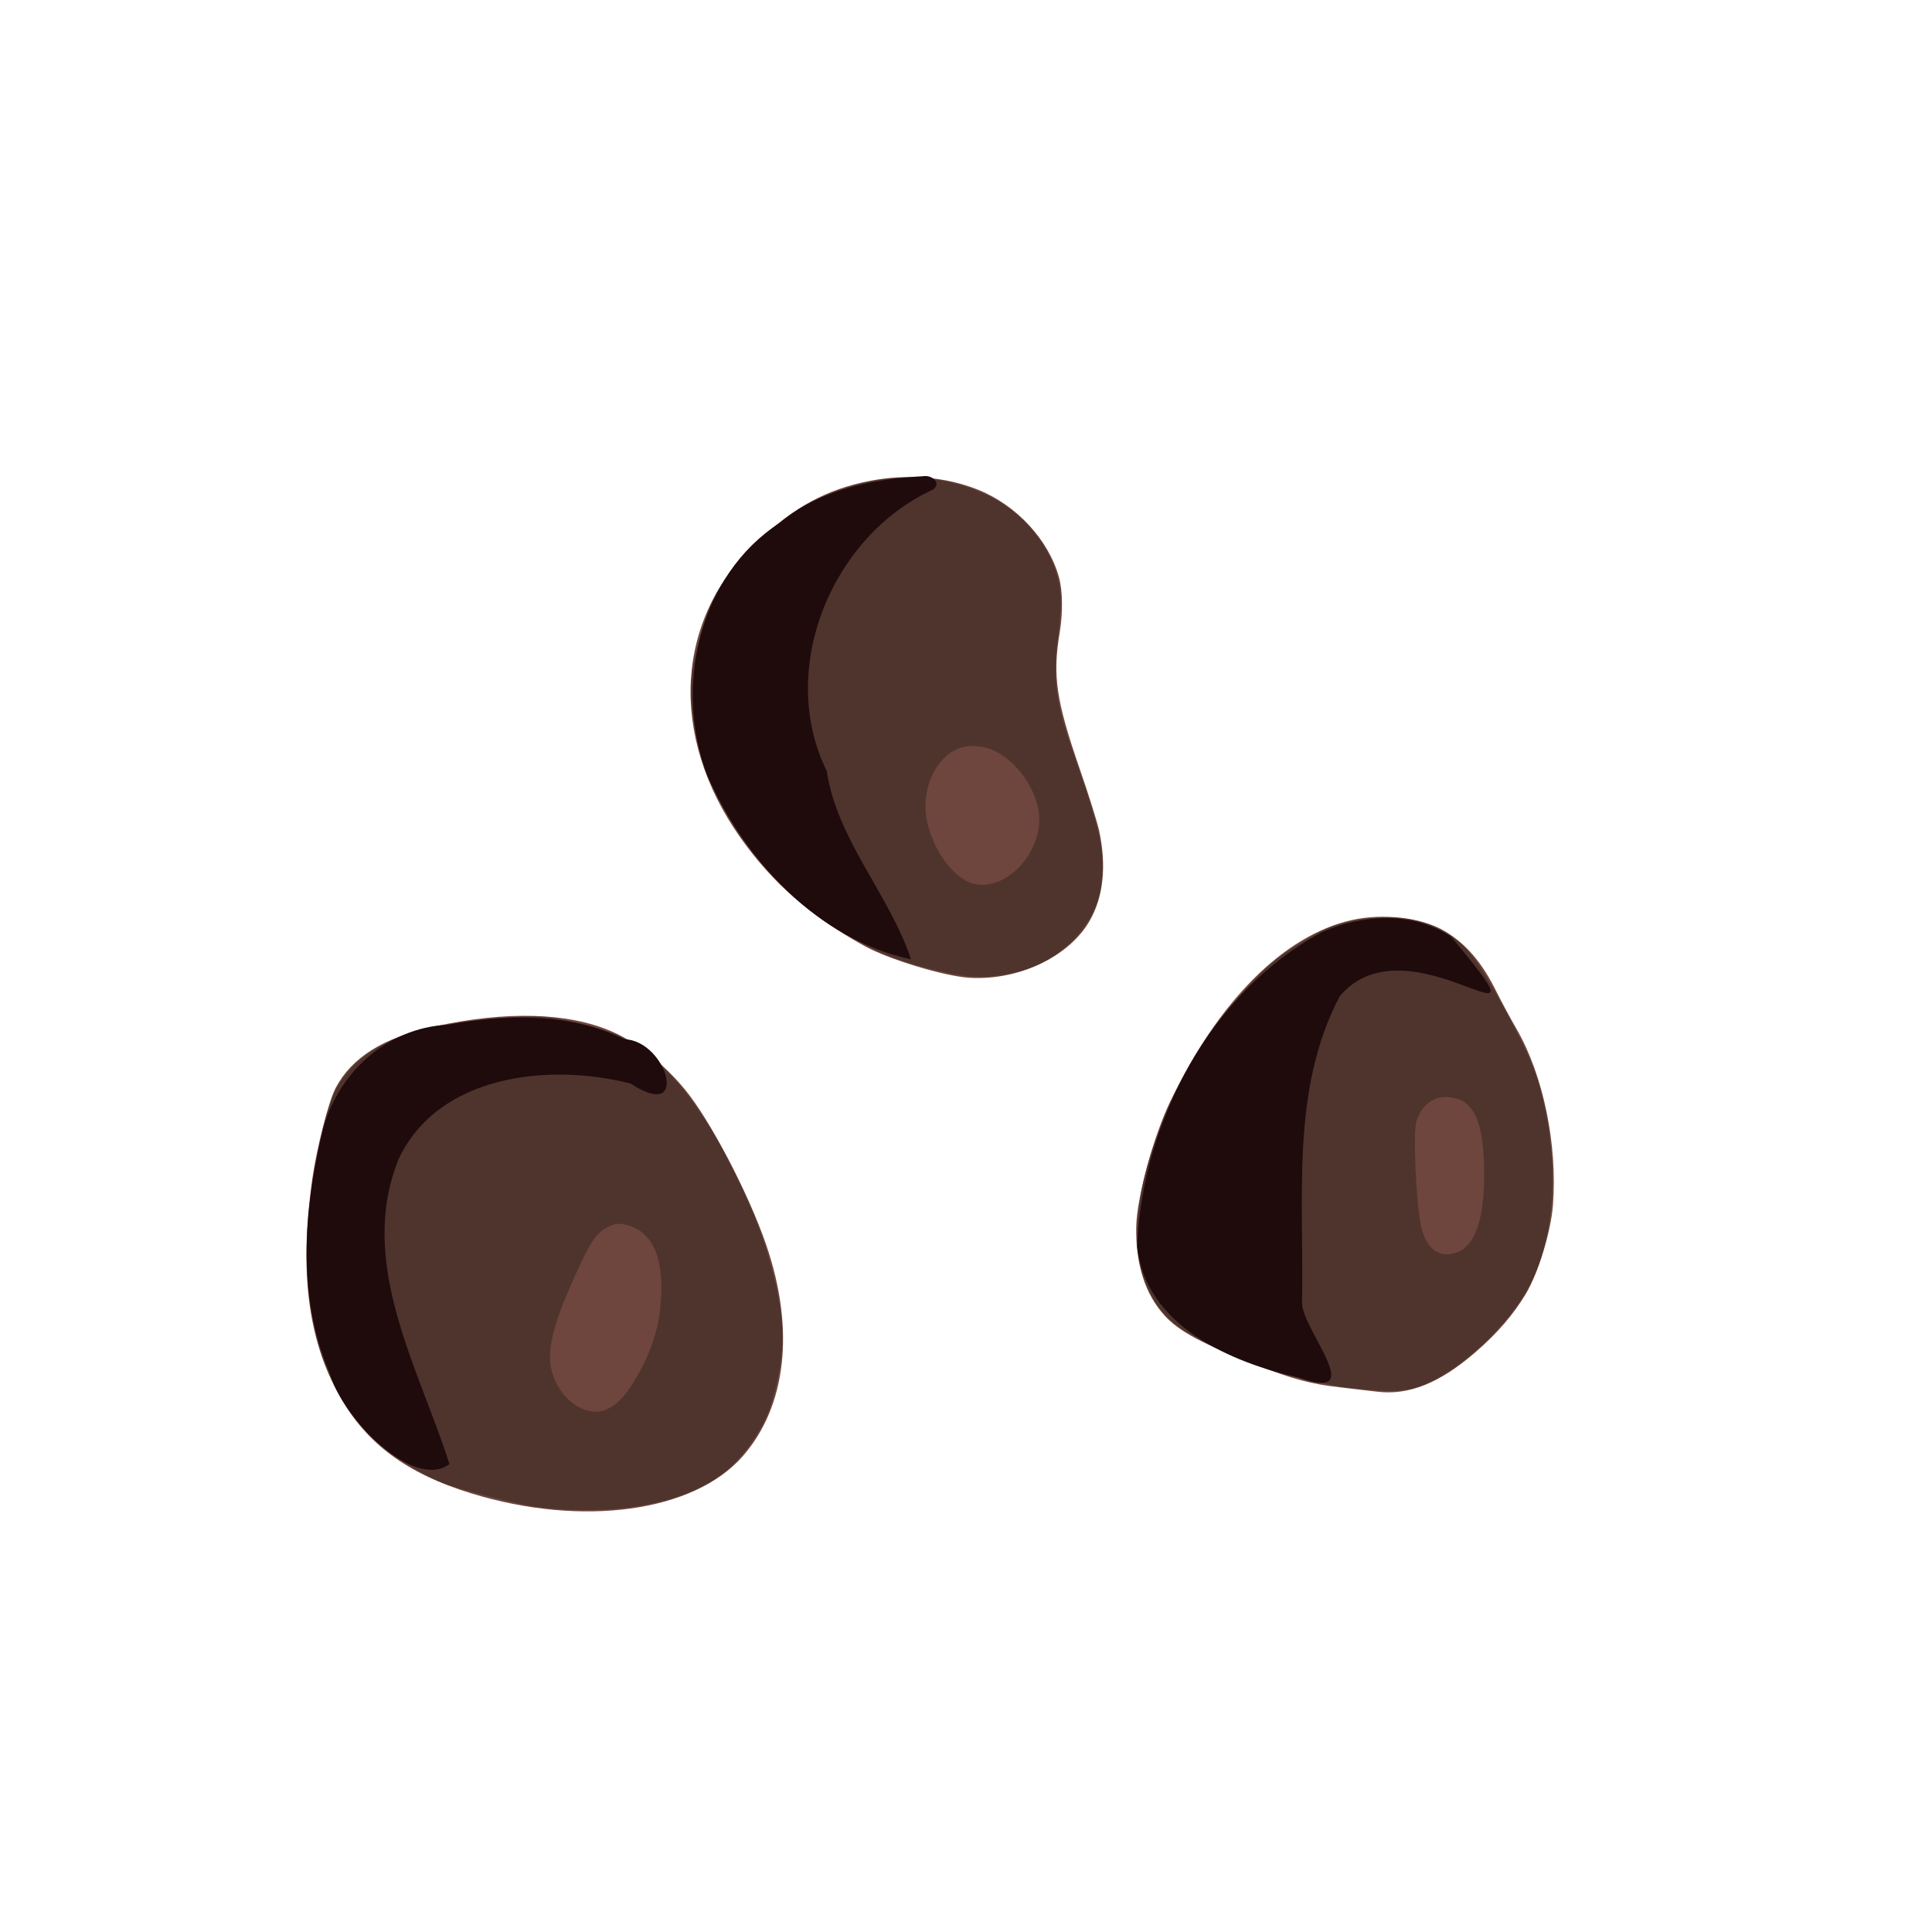 <?xml version="1.0" encoding="UTF-8" standalone="no"?>
<!-- Created with Inkscape (http://www.inkscape.org/) -->

<svg
   width="64"
   height="64"
   viewBox="0 0 16.933 16.933"
   version="1.1"
   id="svg5"
   inkscape:version="1.1.1 (3bf5ae0d25, 2021-09-20)"
   sodipodi:docname="copeaux_de_chocolat.svg"
   xmlns:inkscape="http://www.inkscape.org/namespaces/inkscape"
   xmlns:sodipodi="http://sodipodi.sourceforge.net/DTD/sodipodi-0.dtd"
   xmlns="http://www.w3.org/2000/svg"
   xmlns:svg="http://www.w3.org/2000/svg">
  <sodipodi:namedview
     id="namedview7"
     pagecolor="#ffffff"
     bordercolor="#666666"
     borderopacity="1.0"
     inkscape:pageshadow="2"
     inkscape:pageopacity="0.0"
     inkscape:pagecheckerboard="0"
     inkscape:document-units="mm"
     showgrid="false"
     units="px"
     inkscape:zoom="16"
     inkscape:cx="28.71875"
     inkscape:cy="28.65625"
     inkscape:window-width="1920"
     inkscape:window-height="1017"
     inkscape:window-x="1912"
     inkscape:window-y="-8"
     inkscape:window-maximized="1"
     inkscape:current-layer="g6543" />
  <defs
     id="defs2">
    <pattern
       id="EMFhbasepattern"
       patternUnits="userSpaceOnUse"
       width="6"
       height="6"
       x="0"
       y="0" />
    <pattern
       id="EMFhbasepattern-5"
       patternUnits="userSpaceOnUse"
       width="6"
       height="6"
       x="0"
       y="0" />
    <pattern
       id="EMFhbasepattern-56"
       patternUnits="userSpaceOnUse"
       width="6"
       height="6"
       x="0"
       y="0" />
    <pattern
       id="EMFhbasepattern-6"
       patternUnits="userSpaceOnUse"
       width="6"
       height="6"
       x="0"
       y="0" />
    <pattern
       id="EMFhbasepattern-62"
       patternUnits="userSpaceOnUse"
       width="6"
       height="6"
       x="0"
       y="0" />
    <pattern
       id="EMFhbasepattern-8"
       patternUnits="userSpaceOnUse"
       width="6"
       height="6"
       x="0"
       y="0" />
    <pattern
       id="EMFhbasepattern-81"
       patternUnits="userSpaceOnUse"
       width="6"
       height="6"
       x="0"
       y="0" />
    <pattern
       id="EMFhbasepattern-9"
       patternUnits="userSpaceOnUse"
       width="6"
       height="6"
       x="0"
       y="0" />
    <pattern
       id="EMFhbasepattern-52"
       patternUnits="userSpaceOnUse"
       width="6"
       height="6"
       x="0"
       y="0" />
    <pattern
       id="EMFhbasepattern-0"
       patternUnits="userSpaceOnUse"
       width="6"
       height="6"
       x="0"
       y="0" />
    <pattern
       id="EMFhbasepattern-7"
       patternUnits="userSpaceOnUse"
       width="6"
       height="6"
       x="0"
       y="0" />
    <pattern
       id="EMFhbasepattern-65"
       patternUnits="userSpaceOnUse"
       width="6"
       height="6"
       x="0"
       y="0" />
    <pattern
       id="EMFhbasepattern-3"
       patternUnits="userSpaceOnUse"
       width="6"
       height="6"
       x="0"
       y="0" />
    <pattern
       id="EMFhbasepattern-90"
       patternUnits="userSpaceOnUse"
       width="6"
       height="6"
       x="0"
       y="0" />
    <pattern
       id="EMFhbasepattern-4"
       patternUnits="userSpaceOnUse"
       width="6"
       height="6"
       x="0"
       y="0" />
    <pattern
       id="EMFhbasepattern-2"
       patternUnits="userSpaceOnUse"
       width="6"
       height="6"
       x="0"
       y="0" />
    <pattern
       id="EMFhbasepattern-40"
       patternUnits="userSpaceOnUse"
       width="6"
       height="6"
       x="0"
       y="0" />
    <pattern
       id="EMFhbasepattern-74"
       patternUnits="userSpaceOnUse"
       width="6"
       height="6"
       x="0"
       y="0" />
    <pattern
       id="EMFhbasepattern-656"
       patternUnits="userSpaceOnUse"
       width="6"
       height="6"
       x="0"
       y="0" />
    <pattern
       id="EMFhbasepattern-76"
       patternUnits="userSpaceOnUse"
       width="6"
       height="6"
       x="0"
       y="0" />
    <pattern
       id="EMFhbasepattern-1"
       patternUnits="userSpaceOnUse"
       width="6"
       height="6"
       x="0"
       y="0" />
    <pattern
       id="EMFhbasepattern-42"
       patternUnits="userSpaceOnUse"
       width="6"
       height="6"
       x="0"
       y="0" />
    <pattern
       id="EMFhbasepattern-73"
       patternUnits="userSpaceOnUse"
       width="6"
       height="6"
       x="0"
       y="0" />
    <pattern
       id="EMFhbasepattern-566"
       patternUnits="userSpaceOnUse"
       width="6"
       height="6"
       x="0"
       y="0" />
    <pattern
       id="EMFhbasepattern-71"
       patternUnits="userSpaceOnUse"
       width="6"
       height="6"
       x="0"
       y="0" />
    <pattern
       id="EMFhbasepattern-31"
       patternUnits="userSpaceOnUse"
       width="6"
       height="6"
       x="0"
       y="0" />
    <pattern
       id="EMFhbasepattern-60"
       patternUnits="userSpaceOnUse"
       width="6"
       height="6"
       x="0"
       y="0" />
    <pattern
       id="EMFhbasepattern-28"
       patternUnits="userSpaceOnUse"
       width="6"
       height="6"
       x="0"
       y="0" />
    <pattern
       id="EMFhbasepattern-02"
       patternUnits="userSpaceOnUse"
       width="6"
       height="6"
       x="0"
       y="0" />
    <pattern
       id="EMFhbasepattern-57"
       patternUnits="userSpaceOnUse"
       width="6"
       height="6"
       x="0"
       y="0" />
    <pattern
       id="EMFhbasepattern-50"
       patternUnits="userSpaceOnUse"
       width="6"
       height="6"
       x="0"
       y="0" />
    <pattern
       id="EMFhbasepattern-45"
       patternUnits="userSpaceOnUse"
       width="6"
       height="6"
       x="0"
       y="0" />
    <pattern
       id="EMFhbasepattern-33"
       patternUnits="userSpaceOnUse"
       width="6"
       height="6"
       x="0"
       y="0" />
    <pattern
       id="EMFhbasepattern-21"
       patternUnits="userSpaceOnUse"
       width="6"
       height="6"
       x="0"
       y="0" />
    <pattern
       id="EMFhbasepattern-818"
       patternUnits="userSpaceOnUse"
       width="6"
       height="6"
       x="0"
       y="0" />
    <pattern
       id="EMFhbasepattern-32"
       patternUnits="userSpaceOnUse"
       width="6"
       height="6"
       x="0"
       y="0" />
    <pattern
       id="EMFhbasepattern-38"
       patternUnits="userSpaceOnUse"
       width="6"
       height="6"
       x="0"
       y="0" />
    <pattern
       id="EMFhbasepattern-39"
       patternUnits="userSpaceOnUse"
       width="6"
       height="6"
       x="0"
       y="0" />
    <pattern
       id="EMFhbasepattern-86"
       patternUnits="userSpaceOnUse"
       width="6"
       height="6"
       x="0"
       y="0" />
    <pattern
       id="EMFhbasepattern-07"
       patternUnits="userSpaceOnUse"
       width="6"
       height="6"
       x="0"
       y="0" />
    <pattern
       id="EMFhbasepattern-524"
       patternUnits="userSpaceOnUse"
       width="6"
       height="6"
       x="0"
       y="0" />
    <pattern
       id="EMFhbasepattern-508"
       patternUnits="userSpaceOnUse"
       width="6"
       height="6"
       x="0"
       y="0" />
    <pattern
       id="EMFhbasepattern-217"
       patternUnits="userSpaceOnUse"
       width="6"
       height="6"
       x="0"
       y="0" />
    <pattern
       id="EMFhbasepattern-84"
       patternUnits="userSpaceOnUse"
       width="6"
       height="6"
       x="0"
       y="0" />
    <pattern
       id="EMFhbasepattern-96"
       patternUnits="userSpaceOnUse"
       width="6"
       height="6"
       x="0"
       y="0" />
    <pattern
       id="EMFhbasepattern-48"
       patternUnits="userSpaceOnUse"
       width="6"
       height="6"
       x="0"
       y="0" />
    <pattern
       id="EMFhbasepattern-23"
       patternUnits="userSpaceOnUse"
       width="6"
       height="6"
       x="0"
       y="0" />
    <pattern
       id="EMFhbasepattern-36"
       patternUnits="userSpaceOnUse"
       width="6"
       height="6"
       x="0"
       y="0" />
    <pattern
       id="EMFhbasepattern-900"
       patternUnits="userSpaceOnUse"
       width="6"
       height="6"
       x="0"
       y="0" />
    <pattern
       id="EMFhbasepattern-37"
       patternUnits="userSpaceOnUse"
       width="6"
       height="6"
       x="0"
       y="0" />
    <pattern
       id="EMFhbasepattern-11"
       patternUnits="userSpaceOnUse"
       width="6"
       height="6"
       x="0"
       y="0" />
    <pattern
       id="EMFhbasepattern-95"
       patternUnits="userSpaceOnUse"
       width="6"
       height="6"
       x="0"
       y="0" />
    <pattern
       id="EMFhbasepattern-10"
       patternUnits="userSpaceOnUse"
       width="6"
       height="6"
       x="0"
       y="0" />
    <pattern
       id="EMFhbasepattern-909"
       patternUnits="userSpaceOnUse"
       width="6"
       height="6"
       x="0"
       y="0" />
    <pattern
       id="EMFhbasepattern-06"
       patternUnits="userSpaceOnUse"
       width="6"
       height="6"
       x="0"
       y="0" />
    <pattern
       id="EMFhbasepattern-34"
       patternUnits="userSpaceOnUse"
       width="6"
       height="6"
       x="0"
       y="0" />
    <pattern
       id="EMFhbasepattern-41"
       patternUnits="userSpaceOnUse"
       width="6"
       height="6"
       x="0"
       y="0" />
    <pattern
       id="EMFhbasepattern-82"
       patternUnits="userSpaceOnUse"
       width="6"
       height="6"
       x="0"
       y="0" />
    <pattern
       id="EMFhbasepattern-94"
       patternUnits="userSpaceOnUse"
       width="6"
       height="6"
       x="0"
       y="0" />
    <pattern
       id="EMFhbasepattern-738"
       patternUnits="userSpaceOnUse"
       width="6"
       height="6"
       x="0"
       y="0" />
    <pattern
       id="EMFhbasepattern-19"
       patternUnits="userSpaceOnUse"
       width="6"
       height="6"
       x="0"
       y="0" />
    <pattern
       id="EMFhbasepattern-24"
       patternUnits="userSpaceOnUse"
       width="6"
       height="6"
       x="0"
       y="0" />
    <pattern
       id="EMFhbasepattern-320"
       patternUnits="userSpaceOnUse"
       width="6"
       height="6"
       x="0"
       y="0" />
    <pattern
       id="EMFhbasepattern-30"
       patternUnits="userSpaceOnUse"
       width="6"
       height="6"
       x="0"
       y="0" />
    <pattern
       id="EMFhbasepattern-568"
       patternUnits="userSpaceOnUse"
       width="6"
       height="6"
       x="0"
       y="0" />
    <pattern
       id="EMFhbasepattern-821"
       patternUnits="userSpaceOnUse"
       width="6"
       height="6"
       x="0"
       y="0" />
  </defs>
  <g
     inkscape:label="Calque 1"
     inkscape:groupmode="layer"
     id="layer1">
    <g
       id="g4128"
       transform="translate(-0.631,0.126)">
      <g
         id="g5578"
         transform="translate(0.089,0.089)">
        <g
           id="g7501"
           transform="translate(-0.063,0.947)">
          <g
             id="g9467"
             transform="translate(-0.089,-0.803)">
            <g
               id="g10302"
               transform="translate(0.312,-0.045)">
              <g
                 id="g11479"
                 transform="translate(-0.126,0.063)">
                <g
                   id="g11873"
                   transform="translate(-0.236,0.665)">
                  <g
                     id="g12382"
                     transform="translate(-121.985,-82.268)">
                    <g
                       id="g13305"
                       transform="matrix(0.133,0,0,0.133,114.639,78.216)">
                      <g
                         id="g17429"
                         transform="translate(0.905,5.664)">
                        <g
                           id="g18595"
                           transform="translate(-3.363,-8.745)">
                          <g
                             id="g21002"
                             transform="translate(1.708,-2.82)">
                            <g
                               id="g23814"
                               transform="translate(8.725,-1.122)">
                              <g
                                 id="g24838"
                                 transform="translate(11.143,-0.857)">
                                <g
                                   id="g25315"
                                   transform="translate(-3.49,2.493)">
                                <g
                                   id="g27220"
                                   transform="translate(2.468,1.234)">
                                <g
                                   id="g29753"
                                   transform="translate(1.476,-2.374)">
                                <g
                                   id="g30615"
                                   transform="translate(0.92,1.369)">
                                <g
                                   id="g31433"
                                   transform="translate(-2.468,-1.41)">
                                <g
                                   id="g31731"
                                   transform="translate(1.058,-0.705)">
                                <g
                                   id="g33243"
                                   transform="matrix(1.077,0,0,1.077,-7.373,-3.174)">
                                <g
                                   id="g35254"
                                   transform="translate(-2.214,-0.92)">
                                <g
                                   id="g36749"
                                   transform="translate(-0.982,-2.782)">
                                <g
                                   id="g37297"
                                   transform="translate(-6.776,-3.503)">
                                <g
                                   id="g38955"
                                   transform="matrix(1.217,0,0,1.217,-23.105,-18.212)">
                                <g
                                   id="g39618"
                                   transform="translate(-0.269,-0.269)">
                                <g
                                   id="g40032"
                                   transform="translate(-1.901,-3.042)">
                                <g
                                   id="g40543"
                                   transform="translate(0.38,-2.091)">
                                <g
                                   id="g41372"
                                   transform="translate(1.966,-7.93)">
                                <g
                                   id="g43278"
                                   transform="translate(1.521,-0.38)">
                                <g
                                   id="g44210"
                                   transform="matrix(1.158,0,0,1.158,-18.904,-21.776)">
                                <g
                                   id="g44833"
                                   transform="matrix(1.12,0,0,1.12,-12.539,-14.548)">
                                <g
                                   id="g47597"
                                   transform="translate(3.111,-1.244)">
                                <g
                                   id="g48754"
                                   transform="translate(-2.904,-6.637)">
                                <g
                                   id="g234"
                                   transform="matrix(0.041,0,0,0.041,104.64,119.672)">
                                <g
                                   id="g2138"
                                   transform="translate(-86.211,-40.57)">
                                <g
                                   id="g2696"
                                   transform="translate(-124306.44,-9412.237)">
                                <g
                                   id="g3765"
                                   transform="translate(25.356,-50.712)">
                                <g
                                   id="g4250"
                                   transform="translate(-70.997,-101.425)">
                                <g
                                   id="g1279"
                                   transform="translate(40.57,-76.069)">
                                <g
                                   id="g9841"
                                   transform="translate(-70.997,30.428)">
                                <g
                                   id="g10661"
                                   transform="translate(-64.546,-46.617)">
                                <g
                                   id="g5301"
                                   transform="translate(-46.617,-10.758)">
                                <g
                                   id="g5869"
                                   transform="translate(12.678,-58.319)">
                                <g
                                   id="g6543"
                                   transform="rotate(-165,124753.22,9855.915)">
                                <path
                                   style="fill:#6e463d;stroke-width:2.087"
                                   d="m 124888.87,10338.929 c -39.06,-4.707 -76.78,-28.526 -95.39,-60.243 -6.66,-11.354 -12.32,-31.366 -14.09,-49.825 -3.98,-41.597 -13.42,-63.474 -51.9,-120.294 -14.37,-21.218 -29.14,-44.497 -32.82,-51.733 -15.34,-30.158 -19.88,-58.898 -13.28,-84.103 9.95,-37.998 50.36,-72.384 95.96,-81.652 23.1,-4.695 77.98,-2.943 103.29,3.299 56.57,13.948 99.45,34.928 139.81,68.395 91.48,75.866 113.98,185.14 56.78,275.735 -25.59,40.528 -50.13,63.671 -86.57,81.623 -32.74,16.131 -68.75,22.78 -101.79,18.798 z m -534.07,-288.878 c -22.66,-6.377 -41.85,-19.483 -61.79,-42.198 -6.76,-7.7 -19.39,-21.101 -28.06,-29.778 -35.61,-35.646 -65.55,-95.278 -76.18,-151.733 -4.68,-24.852 -3.19,-66.227 3.18,-88.222 6.37,-22.039 16.48,-42.871 31.66,-65.254 25.12,-37.052 50.3,-55.863 80.38,-60.055 7.86,-1.095 23.68,-3.41 35.16,-5.144 26.39,-3.989 44.93,-4.001 80.33,-0.053 56,6.244 79.91,11.858 96.95,22.756 22.85,14.621 38.98,39.652 47.53,73.772 6.61,26.369 6.5,86.548 -0.21,122.483 -19.46,104.216 -63.21,180.118 -121.46,210.728 -26.94,14.155 -63.48,19.459 -87.49,12.7 z m 735.63,-295.554 c -24.71,-3.72 -54.99,-16.826 -80.18,-34.704 -30.56,-21.682 -83.58,-79.198 -112.44,-121.96 -47.25,-70.017 -58.38,-142.782 -30.49,-199.286 31.1,-63.01 129.14,-104.182 238.68,-100.234 63.94,2.304 108.22,19.805 144.56,57.141 42.48,43.626 66.87,103.512 77.6,190.486 3.63,29.476 4.15,75.867 0.99,89.551 -7.37,31.998 -31.26,57.521 -74.99,80.119 -62.33,32.21 -118.88,45.641 -163.73,38.887 z"
                                   id="path6549" />
                                <path
                                   style="fill:#4e342d;stroke-width:2.087"
                                   d="m 124881.4,10336.664 c -43.93,-7.342 -82.93,-38.793 -94.58,-76.28 -2.19,-7.056 -5.44,-24.002 -7.22,-37.658 -4.99,-38.369 -13.99,-59.898 -42.39,-101.379 -45.18,-65.993 -53.72,-82.997 -57.7,-114.977 -4.71,-37.769 19.69,-79.535 58.29,-99.783 23.76,-12.463 42.61,-16.634 76.87,-17.005 40.35,-0.437 63.81,3.289 102.73,16.311 74.67,24.985 139.39,78.982 169.8,141.662 15.78,32.509 19.81,50.377 19.61,86.894 -0.19,34.889 -3.74,51.473 -17.13,80.06 -40.82,87.103 -124.47,136.164 -208.28,122.155 z m -43.38,-235.676 c 23.82,-11.533 31.28,-49.279 15.57,-78.762 -13.23,-24.821 -38.06,-44.276 -56.42,-44.213 -34.24,0.119 -58.61,50.847 -40.93,85.187 12,23.303 39.39,42.035 61.47,42.035 7.33,0 14.73,-1.547 20.31,-4.247 z m -475.92,-50.088 c -28.31,-5.804 -40.48,-14.478 -82.52,-58.831 -35.27,-37.205 -46.29,-52.035 -61.4,-82.641 -29.01,-58.723 -38.87,-121.332 -26.45,-167.869 11.83,-44.261 47.65,-97.372 78.08,-115.774 12.42,-7.506 25.52,-11.017 60.51,-16.219 40.42,-6.007 111.18,-1.693 156.98,9.57 17.89,4.4 32.42,12.493 45,25.078 32.41,32.411 43.85,94.132 31.89,172.015 -7.31,47.565 -18.31,83.861 -37.33,123.115 -15.56,32.121 -25.97,47.179 -47.77,69.079 -16,16.065 -21.98,20.503 -38.74,28.738 -27.86,13.69 -55.13,18.477 -78.25,13.739 z m -41.56,-155.302 c 8.34,-5.46 13.37,-15.574 13.38,-26.872 0,-12.128 -20.14,-75.521 -29.89,-94.016 -9.88,-18.75 -23.19,-24.602 -37.27,-16.387 -17.96,10.478 -19.51,41.54 -4.49,90.249 9.17,29.726 18.5,44.287 32.01,49.935 6.8,2.844 19.66,1.42 26.26,-2.91 z m 755.21,-144.866 c -49.02,-13.278 -92.97,-47.393 -149.5,-116.045 -31.22,-37.908 -57.76,-85.312 -66.59,-118.941 -5.67,-21.556 -7.58,-57.183 -4.13,-76.857 3.81,-21.765 13.21,-44.327 24.95,-59.912 28.65,-38.046 89,-66.682 162.36,-77.044 15.94,-2.252 80,-2.975 92.38,-1.042 31.25,4.88 58.23,13.886 79.84,26.652 18.47,10.912 47.84,39.548 60.34,58.829 22.98,35.469 37.89,75.365 46.8,125.201 8.07,45.174 11.1,99.901 6.69,121.146 -5.29,25.582 -22.94,49.533 -50.06,67.948 -23.22,15.771 -71.28,36.642 -110.23,47.874 -22.83,6.584 -72.33,7.752 -92.85,2.191 z m -29.43,-175.612 c 9.68,-8.494 12.68,-17.631 19.17,-58.298 7.03,-44.093 6.53,-68.703 -1.74,-84.731 -13.91,-26.983 -45.69,-38.379 -62.51,-22.411 -8.31,7.897 -13.1,17.681 -18.32,37.441 -5.9,22.333 -7.43,45.16 -4.36,64.877 7.18,46.057 24.23,69.431 50.68,69.466 8.01,0.01 11.2,-1.175 17.08,-6.345 z"
                                   id="path6547" />
                                <path
                                   style="fill:#1f0a0c;stroke-width:2.087"
                                   d="m 124929.85,10328.198 c 81.31,-67.031 99.11,-202.218 28.45,-283.129 -26.82,-60.972 -87.28,-97.17 -123.11,-151.411 90.32,-4.565 175.53,49.408 230.64,117.5 52.3,71.797 57.53,180.766 -3.92,248.921 -27.39,39.861 -74.98,63.19 -120.05,77.919 -6.39,2.891 -18.12,-0.877 -12.01,-9.8 z m -582.25,-281.626 c -134.7,-94.909 43.15,11.176 86.94,-81.509 22.54,-97.999 -17.69,-195.712 -40.64,-289.956 -8.33,-25.636 -85.06,-73.928 -15.85,-68.68 66.72,-2.489 153.41,9.725 180.59,80.903 25.26,115.23 -4.5,248.884 -91.96,331.567 -32.6,26.419 -77.95,41.396 -119.08,27.675 z m 729.92,-296.042 c -39.36,9.327 -81.11,-60.34 -16.77,-38.955 79.36,-0.799 178.12,-38.696 193.58,-126.081 12.5,-105.012 -69.05,-184.473 -121.15,-265.821 26.1,-32.751 108.43,14.72 132.3,54.809 48.14,61.009 62.94,141.361 65.06,217.2 1.35,56.388 -32.96,110.989 -87.68,128.621 -51.05,23.965 -108.63,41.377 -165.34,30.227 z"
                                   id="path6545"
                                   sodipodi:nodetypes="cccccccccccccccccccccc" />
                                </g>
                                </g>
                                </g>
                                </g>
                                </g>
                                </g>
                                </g>
                                </g>
                                </g>
                                </g>
                                </g>
                                </g>
                                </g>
                                </g>
                                </g>
                                </g>
                                </g>
                                </g>
                                </g>
                                </g>
                                </g>
                                </g>
                                </g>
                                </g>
                                </g>
                                </g>
                                </g>
                                </g>
                                </g>
                                </g>
                                </g>
                              </g>
                            </g>
                          </g>
                        </g>
                      </g>
                    </g>
                  </g>
                </g>
              </g>
            </g>
          </g>
        </g>
      </g>
    </g>
  </g>
</svg>

